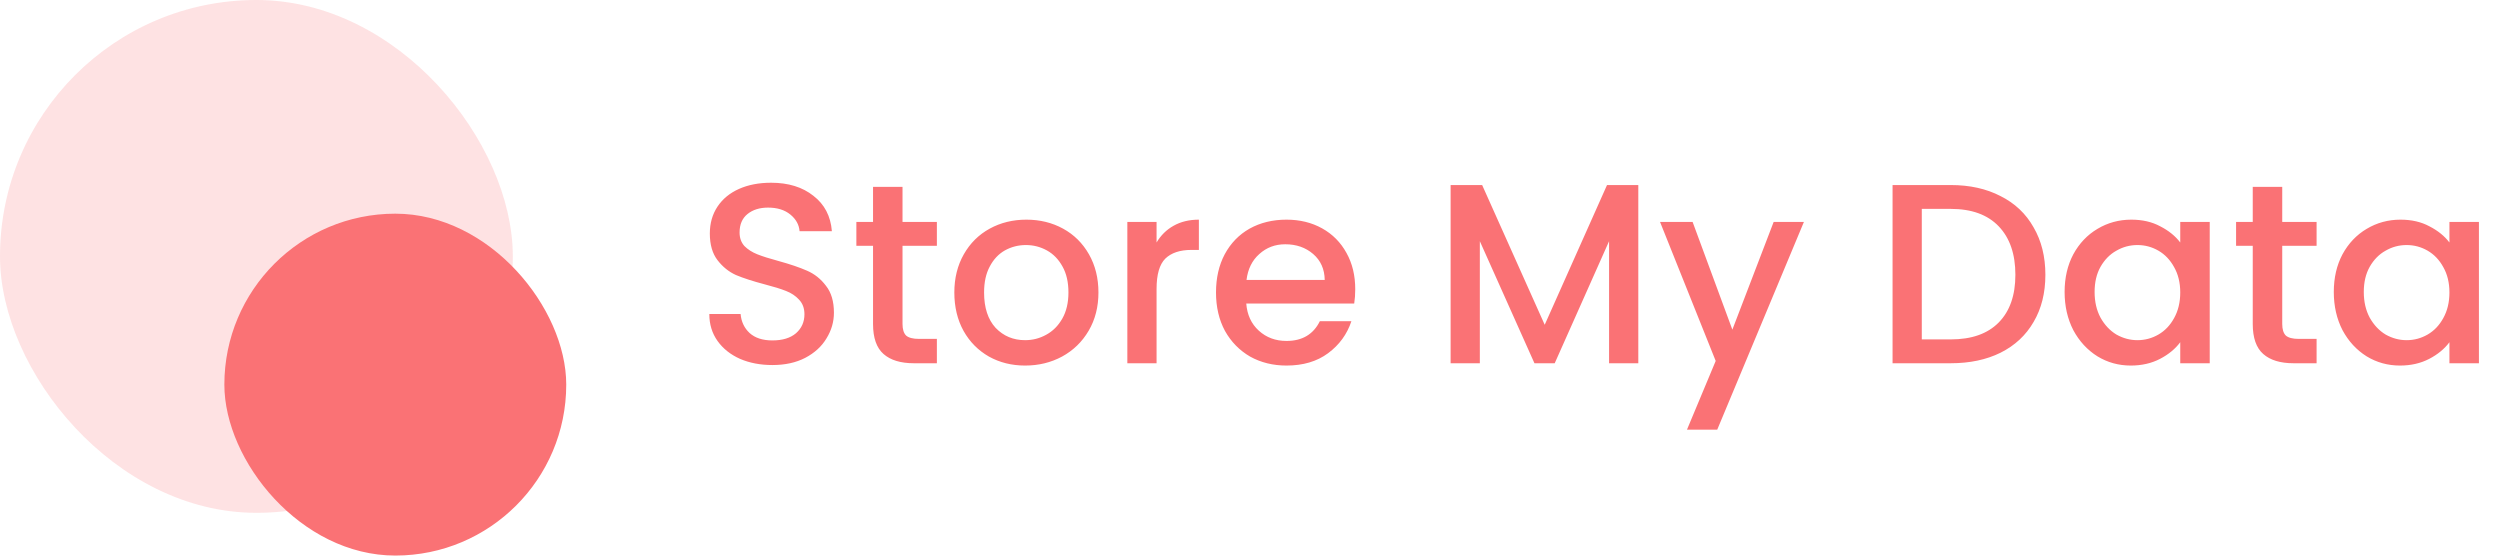 <svg width="234" height="52" viewBox="0 0 234 52" fill="none" xmlns="http://www.w3.org/2000/svg">
<path d="M72.296 34.168C71.176 34.168 70.168 33.976 69.272 33.592C68.376 33.192 67.672 32.632 67.16 31.912C66.648 31.192 66.392 30.352 66.392 29.392H69.32C69.384 30.112 69.664 30.704 70.16 31.168C70.672 31.632 71.384 31.864 72.296 31.864C73.24 31.864 73.976 31.64 74.504 31.192C75.032 30.728 75.296 30.136 75.296 29.416C75.296 28.856 75.128 28.4 74.792 28.048C74.472 27.696 74.064 27.424 73.568 27.232C73.088 27.04 72.416 26.832 71.552 26.608C70.464 26.32 69.576 26.032 68.888 25.744C68.216 25.44 67.64 24.976 67.16 24.352C66.68 23.728 66.44 22.896 66.44 21.856C66.44 20.896 66.68 20.056 67.16 19.336C67.64 18.616 68.312 18.064 69.176 17.68C70.04 17.296 71.04 17.104 72.176 17.104C73.792 17.104 75.112 17.512 76.136 18.328C77.176 19.128 77.752 20.232 77.864 21.64H74.84C74.792 21.032 74.504 20.512 73.976 20.08C73.448 19.648 72.752 19.432 71.888 19.432C71.104 19.432 70.464 19.632 69.968 20.032C69.472 20.432 69.224 21.008 69.224 21.76C69.224 22.272 69.376 22.696 69.68 23.032C70 23.352 70.4 23.608 70.88 23.8C71.36 23.992 72.016 24.2 72.848 24.424C73.952 24.728 74.848 25.032 75.536 25.336C76.24 25.64 76.832 26.112 77.312 26.752C77.808 27.376 78.056 28.216 78.056 29.272C78.056 30.12 77.824 30.92 77.36 31.672C76.912 32.424 76.248 33.032 75.368 33.496C74.504 33.944 73.48 34.168 72.296 34.168ZM84.476 23.008V30.328C84.476 30.824 84.588 31.184 84.812 31.408C85.052 31.616 85.452 31.72 86.012 31.72H87.692V34H85.532C84.3 34 83.356 33.712 82.7 33.136C82.044 32.56 81.716 31.624 81.716 30.328V23.008H80.156V20.776H81.716V17.488H84.476V20.776H87.692V23.008H84.476ZM95.95 34.216C94.702 34.216 93.574 33.936 92.566 33.376C91.558 32.8 90.766 32 90.19 30.976C89.614 29.936 89.326 28.736 89.326 27.376C89.326 26.032 89.622 24.84 90.214 23.8C90.806 22.76 91.614 21.96 92.638 21.4C93.662 20.84 94.806 20.56 96.07 20.56C97.334 20.56 98.478 20.84 99.502 21.4C100.526 21.96 101.334 22.76 101.926 23.8C102.518 24.84 102.814 26.032 102.814 27.376C102.814 28.72 102.51 29.912 101.902 30.952C101.294 31.992 100.462 32.8 99.406 33.376C98.366 33.936 97.214 34.216 95.95 34.216ZM95.95 31.84C96.654 31.84 97.31 31.672 97.918 31.336C98.542 31 99.046 30.496 99.43 29.824C99.814 29.152 100.006 28.336 100.006 27.376C100.006 26.416 99.822 25.608 99.454 24.952C99.086 24.28 98.598 23.776 97.99 23.44C97.382 23.104 96.726 22.936 96.022 22.936C95.318 22.936 94.662 23.104 94.054 23.44C93.462 23.776 92.99 24.28 92.638 24.952C92.286 25.608 92.11 26.416 92.11 27.376C92.11 28.8 92.47 29.904 93.19 30.688C93.926 31.456 94.846 31.84 95.95 31.84ZM108.255 22.696C108.655 22.024 109.183 21.504 109.839 21.136C110.511 20.752 111.303 20.56 112.215 20.56V23.392H111.519C110.447 23.392 109.631 23.664 109.071 24.208C108.527 24.752 108.255 25.696 108.255 27.04V34H105.519V20.776H108.255V22.696ZM126.85 27.064C126.85 27.56 126.818 28.008 126.754 28.408H116.65C116.73 29.464 117.122 30.312 117.826 30.952C118.53 31.592 119.394 31.912 120.418 31.912C121.89 31.912 122.93 31.296 123.538 30.064H126.49C126.09 31.28 125.362 32.28 124.306 33.064C123.266 33.832 121.97 34.216 120.418 34.216C119.154 34.216 118.018 33.936 117.01 33.376C116.018 32.8 115.234 32 114.658 30.976C114.098 29.936 113.818 28.736 113.818 27.376C113.818 26.016 114.09 24.824 114.634 23.8C115.194 22.76 115.97 21.96 116.962 21.4C117.97 20.84 119.122 20.56 120.418 20.56C121.666 20.56 122.778 20.832 123.754 21.376C124.73 21.92 125.49 22.688 126.034 23.68C126.578 24.656 126.85 25.784 126.85 27.064ZM123.994 26.2C123.978 25.192 123.618 24.384 122.914 23.776C122.21 23.168 121.338 22.864 120.298 22.864C119.354 22.864 118.546 23.168 117.874 23.776C117.202 24.368 116.802 25.176 116.674 26.2H123.994ZM153.345 17.32V34H150.609V22.576L145.521 34H143.625L138.513 22.576V34H135.777V17.32H138.729L144.585 30.4L150.417 17.32H153.345ZM168.845 20.776L160.733 40.216H157.901L160.589 33.784L155.381 20.776H158.429L162.149 30.856L166.013 20.776H168.845ZM182.592 17.32C184.368 17.32 185.92 17.664 187.248 18.352C188.592 19.024 189.624 20 190.344 21.28C191.08 22.544 191.448 24.024 191.448 25.72C191.448 27.416 191.08 28.888 190.344 30.136C189.624 31.384 188.592 32.344 187.248 33.016C185.92 33.672 184.368 34 182.592 34H177.144V17.32H182.592ZM182.592 31.768C184.544 31.768 186.04 31.24 187.08 30.184C188.12 29.128 188.64 27.64 188.64 25.72C188.64 23.784 188.12 22.272 187.08 21.184C186.04 20.096 184.544 19.552 182.592 19.552H179.88V31.768H182.592ZM193.247 27.328C193.247 26 193.519 24.824 194.063 23.8C194.623 22.776 195.375 21.984 196.319 21.424C197.279 20.848 198.335 20.56 199.487 20.56C200.527 20.56 201.431 20.768 202.199 21.184C202.983 21.584 203.607 22.088 204.071 22.696V20.776H206.831V34H204.071V32.032C203.607 32.656 202.975 33.176 202.175 33.592C201.375 34.008 200.463 34.216 199.439 34.216C198.303 34.216 197.263 33.928 196.319 33.352C195.375 32.76 194.623 31.944 194.063 30.904C193.519 29.848 193.247 28.656 193.247 27.328ZM204.071 27.376C204.071 26.464 203.879 25.672 203.495 25C203.127 24.328 202.639 23.816 202.031 23.464C201.423 23.112 200.767 22.936 200.063 22.936C199.359 22.936 198.703 23.112 198.095 23.464C197.487 23.8 196.991 24.304 196.607 24.976C196.239 25.632 196.055 26.416 196.055 27.328C196.055 28.24 196.239 29.04 196.607 29.728C196.991 30.416 197.487 30.944 198.095 31.312C198.719 31.664 199.375 31.84 200.063 31.84C200.767 31.84 201.423 31.664 202.031 31.312C202.639 30.96 203.127 30.448 203.495 29.776C203.879 29.088 204.071 28.288 204.071 27.376ZM213.617 23.008V30.328C213.617 30.824 213.729 31.184 213.953 31.408C214.193 31.616 214.593 31.72 215.153 31.72H216.833V34H214.673C213.441 34 212.497 33.712 211.841 33.136C211.185 32.56 210.857 31.624 210.857 30.328V23.008H209.297V20.776H210.857V17.488H213.617V20.776H216.833V23.008H213.617ZM218.443 27.328C218.443 26 218.715 24.824 219.259 23.8C219.819 22.776 220.571 21.984 221.515 21.424C222.475 20.848 223.531 20.56 224.683 20.56C225.723 20.56 226.627 20.768 227.395 21.184C228.179 21.584 228.803 22.088 229.267 22.696V20.776H232.027V34H229.267V32.032C228.803 32.656 228.171 33.176 227.371 33.592C226.571 34.008 225.659 34.216 224.635 34.216C223.499 34.216 222.459 33.928 221.515 33.352C220.571 32.76 219.819 31.944 219.259 30.904C218.715 29.848 218.443 28.656 218.443 27.328ZM229.267 27.376C229.267 26.464 229.075 25.672 228.691 25C228.323 24.328 227.835 23.816 227.227 23.464C226.619 23.112 225.963 22.936 225.259 22.936C224.555 22.936 223.899 23.112 223.291 23.464C222.683 23.8 222.187 24.304 221.803 24.976C221.435 25.632 221.251 26.416 221.251 27.328C221.251 28.24 221.435 29.04 221.803 29.728C222.187 30.416 222.683 30.944 223.291 31.312C223.915 31.664 224.571 31.84 225.259 31.84C225.963 31.84 226.619 31.664 227.227 31.312C227.835 30.96 228.323 30.448 228.691 29.776C229.075 29.088 229.267 28.288 229.267 27.376Z" fill="#FA7275"/>
<rect opacity="0.2" width="48" height="48" rx="24" fill="#FA7275"/>
<rect x="21" y="20" width="32" height="32" rx="16" fill="#FA7275"/>
</svg>
